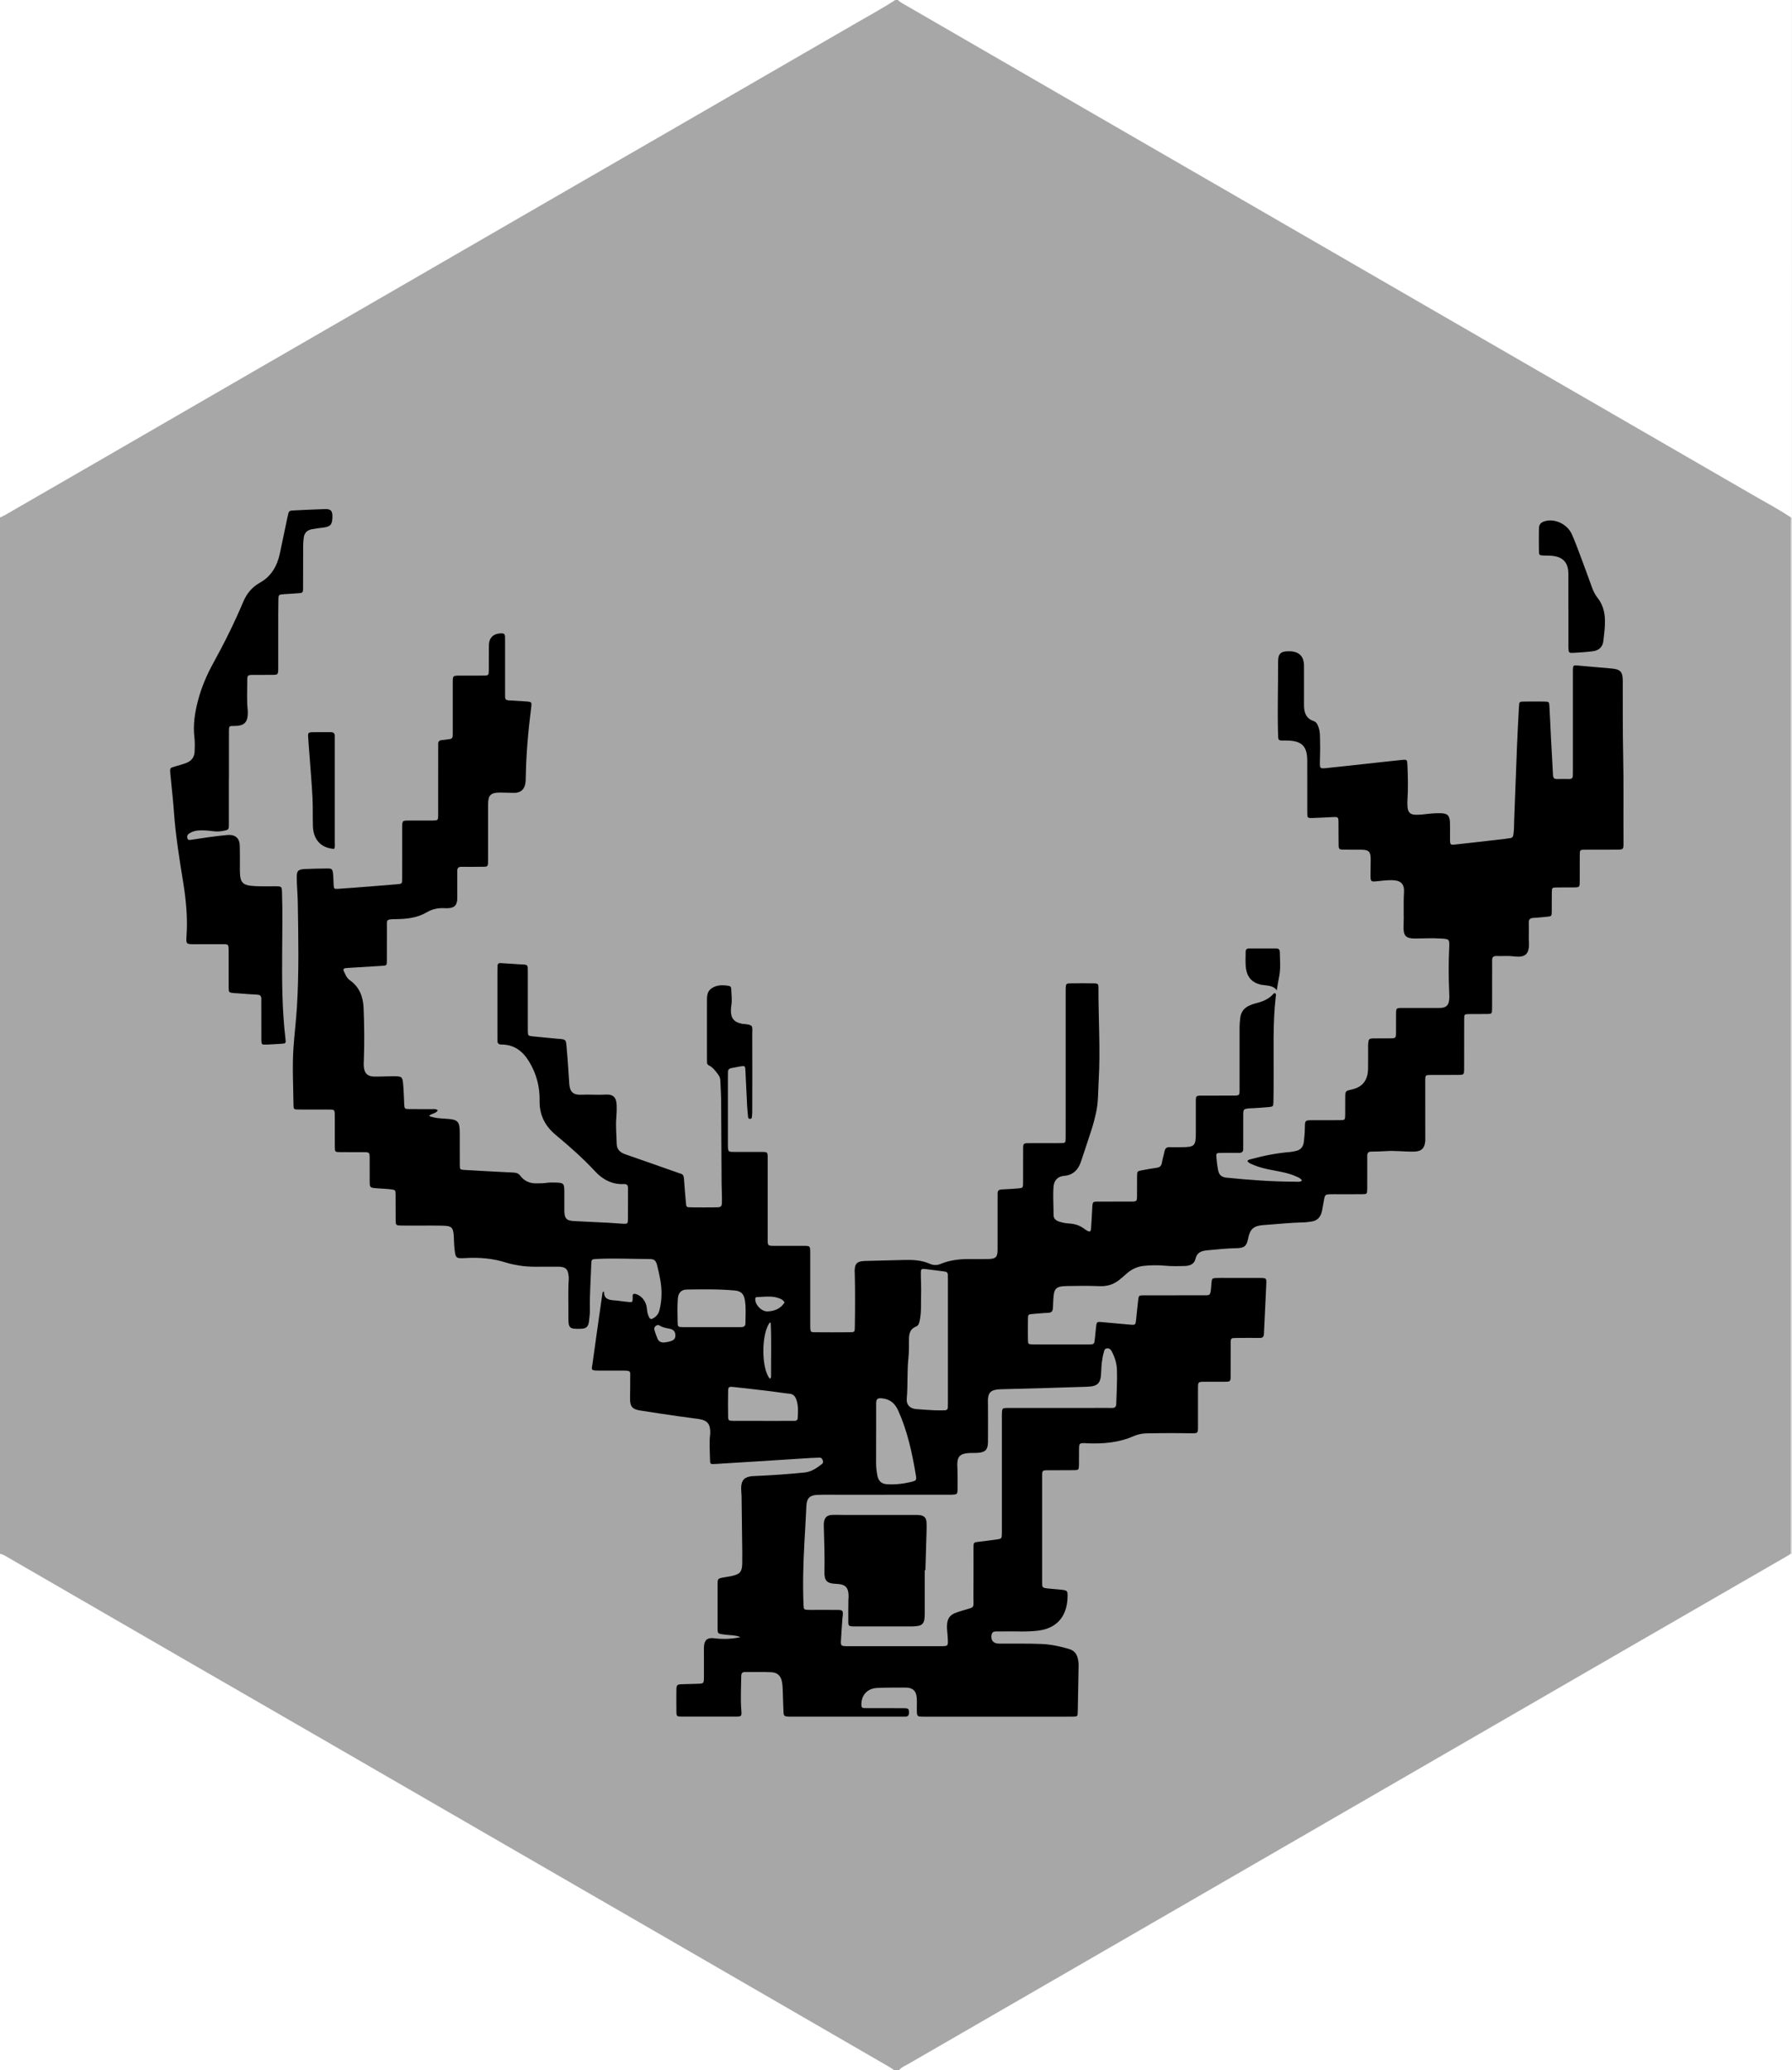 <?xml version="1.0" encoding="UTF-8"?>
<svg id="Layer_1" data-name="Layer 1" xmlns="http://www.w3.org/2000/svg" viewBox="0 0 706.56 816">
  <rect x="0" y="0" width="706.56" height="816" fill="#333333" stroke="none"/>
  <defs>
    <style>
      .cls-1 {
        fill: #a7a7a7;
      }

      .cls-2 {
        fill: #fff;
      }

      .cls-3 {
        fill: #e2e2e2;
      }

      .cls-4 {
        fill: #a9a9a9;
      }

      .cls-5 {
        fill: #a4a4a4;
      }
    </style>
  </defs>
  <path class="cls-1" d="M0,612.48V204c.63-1.52,1.88-2.41,3.24-3.19,15.86-9.14,31.7-18.31,47.55-27.47,19.93-11.52,39.86-23.04,59.79-34.56,21.32-12.32,42.63-24.64,63.95-36.95,21.04-12.15,42.07-24.32,63.12-36.47,21.46-12.39,42.91-24.79,64.37-37.18,14.82-8.55,29.63-17.1,44.42-25.7,2.1-1.22,4.38-1.76,6.61-2.49h.96c5,1.1,9.11,4.07,13.42,6.57,28.14,16.32,56.33,32.55,84.49,48.83,28.57,16.52,57.17,33.01,85.74,49.53,24.01,13.87,48.01,27.78,72.02,41.64,29.69,17.14,59.34,34.37,89.08,51.42,1.8,1.03,3.55,2.17,5.37,3.16,1.52,.83,2.29,2.07,2.19,3.82v406.46c.04,1.78-.83,2.91-2.37,3.8-21.67,12.48-43.32,24.99-64.97,37.51-19.92,11.52-39.84,23.03-59.76,34.54-21.37,12.35-42.76,24.69-64.13,37.05-19.85,11.48-39.7,22.95-59.55,34.42-22.48,12.99-44.96,25.98-67.45,38.96-8.44,4.87-16.91,9.7-25.29,14.67-2.64,1.57-5.4,2.74-8.31,3.61h-1.92c-6.98-1.69-12.6-6.08-18.65-9.54-22.33-12.78-44.6-25.68-66.87-38.58-20.96-12.13-41.92-24.25-62.89-36.36-21.24-12.27-42.49-24.54-63.73-36.81-19.93-11.52-39.85-23.04-59.78-34.55-21.45-12.39-42.89-24.82-64.36-37.17-4.36-2.51-8.7-5.08-13.09-7.53-1.32-.73-2.4-1.69-3.19-2.97Z"/>
  <path class="cls-2" d="M353.04,0c-5.45,3.5-11.14,6.58-16.74,9.83-22.12,12.82-44.27,25.61-66.41,38.4-17.99,10.39-35.99,20.77-53.98,31.16-20.2,11.67-40.4,23.36-60.6,35.04-17.92,10.35-35.85,20.69-53.76,31.05-20.34,11.75-40.67,23.52-61.01,35.28-12.73,7.36-25.46,14.71-38.2,22.05-.76,.44-1.56,.8-2.35,1.2C0,136,0,68,0,0H353.04Z"/>
  <path class="cls-2" d="M706.13,203.97c-4.64-3.14-9.6-5.74-14.44-8.54-22.2-12.86-44.43-25.68-66.65-38.52-20.63-11.91-41.26-23.83-61.89-35.75-21.87-12.64-43.74-25.29-65.61-37.93-23.53-13.6-47.07-27.19-70.61-40.79-23.6-13.64-47.2-27.29-70.8-40.94-.76-.44-1.54-.86-2.14-1.52h352.56V204c-.17,.36-.31,.35-.43-.03Z"/>
  <path class="cls-2" d="M0,612.48c.9,.11,1.66,.55,2.42,1,23.11,13.36,46.21,26.74,69.33,40.09,18.27,10.56,36.56,21.09,54.83,31.64,21.94,12.67,43.87,25.36,65.8,38.04,23.18,13.4,46.37,26.78,69.55,40.18,29.55,17.08,59.09,34.16,88.63,51.25,.69,.4,1.33,.88,1.99,1.32H0v-203.52Z"/>
  <path class="cls-2" d="M354.48,816c1.07-1.26,2.6-1.83,3.97-2.62,31.75-18.36,63.52-36.68,95.27-55.03,26.15-15.11,52.29-30.24,78.44-45.35,35-20.24,70-40.47,105.01-60.7,22.35-12.91,44.7-25.8,67.05-38.7,.62-.36,1.23-.75,1.84-1.13,.18-.34,.34-.34,.5,.01v203.52H354.48Z"/>
  <path class="cls-3" d="M706.56,612.48c-.17,0-.33,0-.5-.01,0-1.52,.02-3.04,.02-4.56,0-133.29,0-266.57,0-399.86,0-1.36,.03-2.72,.05-4.08,.14,0,.29,.01,.43,.03v408.48Z"/>
  <path d="M292.11,645.37c-2.15-.95-4.5-.75-6.76-1.1-2.36-.36-2.4-.27-2.41-2.56-.02-5.76-.02-11.52,0-17.28,0-2.11,.13-2.23,2.24-2.63,1.18-.22,2.37-.36,3.54-.63,3.04-.7,3.85-1.64,3.93-4.8,.07-2.96,0-5.92-.04-8.88-.06-5.92-.14-11.84-.22-17.75-.02-1.12-.19-2.24-.16-3.35,.08-2.93,1.26-4.18,4.19-4.52,.48-.05,.96-.04,1.44-.07,6.46-.28,12.91-.73,19.35-1.38,2.74-.28,4.75-1.72,6.79-3.27,.51-.39,.63-.87,.41-1.48-.24-.65-.54-1.15-1.34-1.11-1.12,.06-2.24,.06-3.35,.13-7.33,.46-14.66,.93-22,1.4-5.26,.33-10.52,.67-15.78,.97-1.93,.11-1.97,.05-2-1.95-.05-3.27-.34-6.55,.07-9.82,.03-.24,.03-.48,.03-.72,.01-3.26-1.15-4.7-4.39-5.21-2.68-.43-5.38-.71-8.07-1.1-5.06-.74-10.11-1.48-15.16-2.28-3.17-.5-4.03-1.61-4-4.85,.03-2.48,.09-4.96,.06-7.44-.04-3.32,.71-3.46-3.56-3.45-2.88,0-5.76,0-8.63,0-3.67,0-2.99-.28-2.62-3.07,1.23-9.11,2.56-18.2,3.85-27.3,.04-.3,.03-.66,.46-.73,.06,.03,.19,.06,.18,.09-.03,2.68,1.73,3.17,3.9,3.32,1.91,.13,3.8,.48,5.71,.65,1.62,.14,1.63,.09,1.69-1.43,0-.24,0-.48-.02-.72-.07-1.02,.4-1.24,1.32-.97,2.25,.65,4.12,3.03,4.31,5.8,.09,1.23,.33,2.35,.92,3.43,.34,.62,.73,.76,1.35,.43,1.33-.71,2.23-1.67,2.64-3.21,1.06-4.03,1.08-8.07,.35-12.13-.35-1.97-.78-3.92-1.29-5.85-.46-1.73-1.13-2.27-2.89-2.28-7.03-.02-14.06-.4-21.09-.02-1.74,.1-1.87,.14-1.93,1.99-.19,5.99-.65,11.98-.55,17.98,.03,1.61-.16,3.2-.38,4.78-.29,2.03-1.13,2.71-3.22,2.77-4.52,.13-4.91-.22-4.87-4.67,.05-4.96-.18-9.92,.14-14.87,.05-.71-.05-1.44-.18-2.15-.31-1.73-1.08-2.5-2.85-2.72-1.03-.12-2.07-.05-3.11-.07-4.55-.08-9.12,.31-13.64-.5-1.65-.29-3.31-.6-4.9-1.11-5.18-1.65-10.46-2.11-15.86-1.81-4.04,.23-4.08,.17-4.53-3.84-.18-1.59-.16-3.19-.26-4.79-.21-3.37-.8-4.02-4.22-4.11-3.6-.09-7.19-.03-10.79-.04-2,0-4,.03-6-.03-1.74-.05-1.89-.2-1.91-1.99-.04-3.36,0-6.72-.03-10.08-.02-1.92-.04-1.98-1.93-2.2-1.9-.22-3.82-.27-5.73-.43-2.44-.2-2.53-.29-2.55-2.71-.02-3.04,.01-6.08-.01-9.12-.02-2.34-.05-2.37-2.47-2.38-3.04-.02-6.08,.02-9.11-.02-2.09-.02-2.14-.07-2.16-2.18-.03-3.84,0-7.68-.01-11.52,0-3.34,.08-3.07-3.19-3.08-3.76-.01-7.51,.02-11.27-.02-1.69-.02-1.8-.12-1.82-1.78-.08-7.6-.53-15.2,.01-22.79,.37-5.26,1.01-10.5,1.34-15.76,.85-13.67,.57-27.34,.35-41.01-.05-3.28-.36-6.55-.42-9.82-.06-2.97,.51-3.53,3.43-3.64,2.79-.11,5.59-.18,8.39-.2,2.12-.01,2.28,.13,2.51,2.26,.15,1.35,.13,2.71,.21,4.07,.09,1.68,.14,1.79,1.84,1.68,4.06-.26,8.12-.59,12.18-.91,3.66-.29,7.32-.58,10.98-.89,1.94-.16,2.01-.18,2.02-2.14,.03-6.4,0-12.8,.02-19.2,0-4.24-.19-3.73,3.74-3.77,2.72-.02,5.44,.01,8.15-.01,2.24-.02,2.28-.05,2.29-2.3,.02-8.64,0-17.28,.01-25.92,0-.64,.02-1.28,0-1.92-.02-.95,.35-1.48,1.37-1.55,1.03-.07,2.06-.27,3.09-.39,.86-.1,1.28-.55,1.27-1.42,0-.64,.02-1.28,.02-1.92,0-6.32,0-12.64,0-18.96,0-2.72,.02-2.73,2.82-2.74,3.12-.01,6.24,.02,9.35-.02,1.91-.02,2.02-.12,2.04-2.07,.04-3.28-.03-6.56,.03-9.83,.05-3.04,1.79-4.67,4.85-4.75,.99-.03,1.52,.29,1.51,1.33,0,.64,.02,1.28,.02,1.92,0,6.64,0,13.28,0,19.92,0,.64,.03,1.28,.02,1.92-.01,.89,.42,1.29,1.3,1.33,2.23,.11,4.46,.27,6.7,.41,2.58,.17,2.56,.2,2.25,2.65-1.17,9.12-1.97,18.27-2.11,27.48-.01,.72-.02,1.45-.14,2.15-.43,2.5-1.9,3.77-4.46,3.78-1.84,0-3.67-.13-5.51-.13-3.69,0-4.74,1.01-4.75,4.68-.02,7.04,0,14.08-.01,21.12,0,3.8,.28,3.45-3.52,3.47-2.32,.02-4.64,.05-6.95,0-1.25-.02-1.69,.52-1.67,1.72,.03,3.2,0,6.4,0,9.6,0,.64,.03,1.29-.04,1.92-.22,1.92-1.14,2.83-3.09,3.04-.63,.07-1.28,.07-1.92,.03-2.47-.14-4.83,.36-6.92,1.59-3.81,2.26-7.98,2.69-12.24,2.73-4.14,.04-3.51,.28-3.53,3.57-.03,4.24,0,8.48-.02,12.72-.01,1.97-.05,2-1.97,2.12-4.38,.29-8.77,.54-13.15,.81-.4,.02-.8,.05-1.19,.1-.72,.09-1.01,.49-.68,1.16,.64,1.28,1.09,2.68,2.35,3.56,3.81,2.65,5.27,6.52,5.46,10.95,.29,6.87,.36,13.75,.1,20.62-.03,.88-.09,1.76,0,2.63,.25,2.56,1.47,3.76,4.03,3.81,2.39,.05,4.79-.11,7.19-.12,3.96-.01,4.01,0,4.34,3.81,.21,2.39,.23,4.79,.36,7.18,.1,1.82,.16,1.92,1.94,1.94,2.96,.04,5.92,0,8.87,.03,.77,0,1.59-.19,2.45,.45-.69,1.36-2.4,1.09-3.48,2.26,2.21,.85,4.41,.94,6.54,1.07,4.93,.3,5.58,.91,5.58,5.89,0,4.08-.02,8.16,.01,12.24,.02,1.94,.06,1.96,2.05,2.07,6.38,.36,12.76,.73,19.14,1.03,1.11,.05,1.96,.29,2.66,1.24,1.59,2.14,3.81,3.07,6.46,3.01,1.36-.03,2.71,0,4.06-.22,1.02-.16,2.07-.11,3.11-.1,3.57,.07,3.75,.26,3.75,3.83,0,2.4-.01,4.8,0,7.2,.02,3.16,.83,4.01,3.9,4.16,4.47,.22,8.94,.42,13.4,.65,1.99,.1,3.98,.32,5.97,.41,1.62,.07,1.78-.09,1.8-1.74,.04-4.08,0-8.16,.03-12.24,.01-1.21-.4-1.73-1.68-1.67-4.57,.22-8.28-1.77-11.26-4.98-4.85-5.23-10.18-9.91-15.65-14.47-4.15-3.46-6.38-7.86-6.27-13.41,.12-5.56-1.29-10.77-4.21-15.53-2.45-3.99-5.8-6.58-10.7-6.6-1.2,0-1.79-.44-1.72-1.68,.03-.56,0-1.12,0-1.68,0-8.48,0-16.96,0-25.44,0-.72,.02-1.44,.03-2.16,.01-.78,.4-1.2,1.19-1.15,3.19,.19,6.38,.4,9.56,.6,.78,.05,1.15,.47,1.17,1.23,.02,.64,.03,1.28,.03,1.92,0,7.12,0,14.24,0,21.36,0,.56-.01,1.12,0,1.68,.07,1.82,.12,1.89,1.87,2.08,3.34,.35,6.68,.65,10.01,.97,.32,.03,.64,.02,.96,.05,1.92,.23,2.17,.38,2.37,2.31,.32,3.18,.53,6.37,.76,9.56,.15,1.99,.22,3.99,.39,5.98,.26,3.06,1.61,4.29,4.69,4.14,3.2-.16,6.38,.15,9.58-.05,3.08-.19,4.34,1.14,4.41,4.3,.04,1.52,.02,3.05-.12,4.55-.34,3.52,.07,7.03,.13,10.55,.04,2.19,1.34,3.43,3.38,4.13,6.8,2.34,13.58,4.75,20.36,7.13,.45,.16,.9,.35,1.36,.46,1.02,.25,1.34,.9,1.41,1.92,.21,3.19,.5,6.37,.78,9.56,.16,1.77,.18,1.82,2.02,1.85,3.36,.04,6.72,.04,10.07,0,1.76-.02,2.09-.33,2.12-2.14,.04-2.4-.13-4.79-.14-7.19-.07-10.88-.1-21.76-.18-32.64-.02-2.64-.22-5.27-.31-7.91-.03-.83-.22-1.59-.71-2.25-1.09-1.46-2.12-3-3.82-3.84-.52-.26-.7-.59-.72-1.09-.02-.56-.03-1.12-.03-1.68,0-7.44,0-14.88,0-22.32,0-2.01-.08-4.05,1.93-5.35,2.1-1.35,4.39-1.27,6.72-.88,.87,.14,.9,.78,.92,1.43,.07,2.07,.41,4.14,.04,6.22-.11,.63-.14,1.27-.16,1.91-.09,3.14,1.21,4.74,4.31,5.35,.08,.02,.16,.03,.24,.04,4.65,.39,3.83,.72,3.85,4.5,.05,10,.02,20,0,30,0,.8-.07,1.59-.15,2.39-.04,.34-.3,.55-.66,.57-.47,.03-.77-.21-.82-.67-.15-1.59-.32-3.18-.4-4.78-.24-4.55-.42-9.1-.66-13.65-.09-1.81-.21-1.89-2.01-1.58-1.18,.2-2.35,.47-3.53,.67-.96,.17-1.37,.72-1.34,1.66,.01,.48-.02,.96-.02,1.44,0,8.96,0,17.92,0,26.88,0,.16,0,.32,0,.48,.05,2.55,.05,2.57,2.52,2.58,3.6,.02,7.19,0,10.79,.01,2.34,.01,2.37,.04,2.37,2.45,.02,7.04,0,14.08,0,21.12,0,3.6,0,7.2,0,10.8,0,2.63,.02,2.64,2.66,2.65,3.84,.01,7.67,0,11.51,0,2.59,0,2.6,.03,2.61,2.7,0,9.2,0,18.4,0,27.6,0,.64-.02,1.28,.01,1.92,.08,1.67,.16,1.82,1.78,1.83,4.64,.04,9.27,.04,13.91,0,1.77-.01,1.86-.12,1.88-1.97,.11-7.04,.15-14.08-.02-21.11,0-.24-.04-.48-.05-.72-.03-3.21,.85-4.2,4.04-4.3,5.03-.16,10.07-.22,15.1-.38,3.62-.11,7.18,0,10.57,1.52,1.35,.6,2.78,.61,4.2,.02,3.53-1.46,7.24-1.91,11.03-1.91,2.64,0,5.28,.04,7.91-.02,2.8-.06,3.5-.8,3.51-3.64,.02-6.72,0-13.44,0-20.16,0-.64,.04-1.28,0-1.92-.07-1.24,.55-1.67,1.73-1.71,2.15-.08,4.31-.23,6.45-.41,1.75-.15,1.85-.23,1.87-2.05,.03-4.4,0-8.8,.02-13.2,0-2.54,.03-2.56,2.5-2.57,4.08-.02,8.15,.01,12.23-.02,1.96-.02,2.02-.08,2.04-2.06,.03-3.76,.01-7.52,.01-11.28,0-15.2,0-30.4,0-45.6,0-.72-.02-1.44,.01-2.16,.08-1.65,.19-1.84,1.79-1.87,3.12-.06,6.24-.06,9.35,0,1.59,.03,1.78,.21,1.77,1.86-.04,12.15,.81,24.3,.09,36.46-.25,4.31-.1,8.64-1.08,12.88-.47,2.02-.97,4.05-1.6,6.02-1.38,4.34-2.86,8.65-4.28,12.99-1.07,3.27-3.18,5.4-6.68,5.67-2.64,.2-3.99,1.91-4.17,4.38-.27,3.68,.04,7.36,.02,11.03,0,1.27,.73,2.06,1.89,2.5,1.44,.53,2.95,.79,4.45,.88,2.24,.14,4.21,.84,5.97,2.21,.25,.2,.52,.38,.8,.53,1.21,.67,1.56,.53,1.67-.82,.17-2.15,.26-4.31,.39-6.46,.29-4.79-.26-4.04,4.24-4.1,3.68-.05,7.35,0,11.03-.02,2.42-.01,2.45-.04,2.47-2.38,.02-2.56-.02-5.12,.02-7.68,.03-1.9,.06-1.93,1.99-2.28,1.88-.35,3.77-.73,5.67-.97,1.33-.16,1.94-.79,2.15-2.1,.24-1.5,.72-2.95,1.02-4.44,.23-1.12,.81-1.63,1.98-1.59,1.6,.06,3.2,0,4.8,0,5.01,0,5.56-.54,5.55-5.44,0-4.16-.01-8.32,0-12.48,.01-2.36,.04-2.38,2.43-2.4,3.76-.02,7.51,0,11.27-.01,3.82-.01,3.55,.3,3.55-3.45,.01-7.84,0-15.68,0-23.52,0-1.2,.13-2.39,.26-3.58,.29-2.61,1.7-4.23,4.07-5.14,.67-.26,1.35-.52,2.04-.69,2.68-.66,5.19-1.61,7.04-3.8,.14-.16,.38-.33,.78-.02,.32,.35,.1,.93,.04,1.45-1.18,10.6-.72,21.25-.8,31.88-.02,3.12,0,6.24-.08,9.36-.05,1.81-.12,1.86-1.88,2.04-2.06,.21-4.14,.3-6.21,.44-.56,.04-1.12,.01-1.68,.08-1.97,.23-2.12,.37-2.14,2.37-.03,3.84,0,7.68-.01,11.52,0,.64-.04,1.28,0,1.92,.06,1.2-.44,1.74-1.69,1.72-2.32-.04-4.64-.03-6.95,0-2.02,.03-2.07,.07-1.91,2.03,.14,1.67,.36,3.34,.7,4.98,.34,1.65,1.37,2.56,3.16,2.74,9.06,.93,18.14,1.59,27.25,1.61,.85,0,1.76,.24,2.6-.43-.52-1.03-1.55-1.31-2.46-1.72-2.87-1.28-5.96-1.79-9.02-2.37-2.59-.49-5.17-1.06-7.61-2.1-.86-.37-1.8-.65-2.4-1.44,.27-.71,.88-.67,1.39-.82,5.09-1.41,10.26-2.41,15.53-2.84,.71-.06,1.41-.25,2.12-.39,2.01-.39,2.98-1.71,3.21-3.67,.23-1.91,.38-3.81,.4-5.74,.02-2.62,.15-2.71,2.7-2.72,3.76-.02,7.51,.02,11.27-.02,1.8-.02,1.87-.11,1.91-1.94,.04-2.4,0-4.8,.02-7.2,.02-2.24,.15-2.41,2.31-2.88,1.83-.41,3.52-1.05,4.8-2.51,1.46-1.67,1.86-3.69,1.9-5.8,.05-2.72,.01-5.44,.02-8.16,0-.64-.02-1.28,.05-1.92,.17-1.55,.37-1.77,1.94-1.81,2.24-.05,4.48,0,6.71-.03,2.21-.03,2.29-.1,2.31-2.3,.03-2.4,0-4.8,.01-7.2,.02-2.46,.03-2.48,2.58-2.48,4.56-.01,9.11,0,13.67,0,.72,0,1.45,.02,2.15-.1,1.28-.23,2.12-.96,2.42-2.32,.29-1.36,.19-2.71,.13-4.06-.25-5.68-.26-11.35,0-17.02,.17-3.75,.15-3.65-3.62-3.88-3.28-.2-6.55,0-9.82,.02-3.63,.02-4.7-1.12-4.55-4.81,.18-4.48-.11-8.95,.17-13.43,.21-3.38-1.35-4.75-4.82-4.77-1.92-.01-3.82,.2-5.73,.42-2.49,.29-2.64,.13-2.65-2.3,0-2.08,.05-4.16,.07-6.24,.02-3.11-.7-3.87-3.76-3.89-2.32-.02-4.64,.03-6.95-.02-1.75-.04-1.91-.18-1.94-1.95-.06-2.88,0-5.76-.04-8.64-.03-2.28-.08-2.33-2.29-2.24-2.63,.1-5.26,.3-7.9,.36-2.08,.04-2.12-.02-2.13-2.16-.02-6.8,0-13.6-.01-20.4,0-5.7-2.06-7.81-7.76-7.97-.08,0-.16,0-.24,0-3.74-.04-3.43,.41-3.53-3.47-.24-9.12,.08-18.23,.03-27.35-.02-3.45,1-4.43,4.43-4.38q5.79,.09,5.79,5.76c0,5.12,.03,10.24,0,15.36-.02,2.96,.75,5.37,3.87,6.43,1.08,.37,1.48,1.37,1.85,2.37,.74,2.01,.56,4.11,.62,6.18,.08,2.56-.04,5.12-.08,7.68-.04,2.36,.09,2.53,2.38,2.29,4.93-.5,9.85-1.05,14.77-1.59,5-.54,10-1.12,15-1.62,2.26-.23,2.28-.16,2.37,2.06,.19,4.55,.31,9.1,.01,13.66-.05,.8-.04,1.6,0,2.4,.12,2.54,1.03,3.48,3.54,3.47,1.35,0,2.71-.14,4.06-.3,1.83-.23,3.66-.35,5.5-.31,2.68,.06,3.55,.9,3.66,3.62,.07,1.76,.02,3.52,.02,5.28,0,.64-.02,1.28,0,1.92,.07,1.5,.27,1.7,1.69,1.56,2.7-.28,5.4-.59,8.1-.9,3.97-.45,7.93-.91,11.9-1.37,.63-.07,1.26-.22,1.9-.27,.98-.07,1.3-.63,1.43-1.55,.25-1.75,.21-3.51,.27-5.27,.36-9.83,.72-19.65,1.12-29.48,.21-5.19,.5-10.38,.78-15.57,.1-1.93,.13-1.96,2.12-1.98,2.64-.03,5.28-.04,7.91,0,1.8,.03,1.88,.1,1.98,1.92,.24,4.15,.4,8.3,.61,12.46,.25,4.87,.56,9.73,.79,14.6,.05,1.11,.48,1.59,1.59,1.56,1.6-.04,3.2-.03,4.8,0,1,.01,1.46-.46,1.44-1.45-.01-.72,.01-1.44,.02-2.16,0-12.48,0-24.96,0-37.44,0-.64-.02-1.28,0-1.92,.07-1.85,.14-1.92,1.91-1.77,4.46,.38,8.91,.76,13.37,1.17,3.51,.32,4.37,1.31,4.38,4.9,.04,9.76-.05,19.52,.16,29.27,.25,11.44,.05,22.87,.14,34.31,.02,2.91-.01,2.92-2.89,2.93-4.08,0-8.15-.02-12.23,.01-2.08,.02-2.12,.05-2.13,2.19-.03,3.44,0,6.88-.02,10.32-.02,2.25-.08,2.32-2.26,2.35-2.32,.03-4.64-.02-6.95,.03-1.67,.04-1.76,.12-1.79,1.8-.05,2.56,0,5.12-.03,7.68-.03,1.85-.07,1.87-1.86,2.05-1.83,.19-3.65,.37-5.49,.48-1.18,.07-1.72,.58-1.7,1.79,.04,2.24,0,4.48,0,6.72,0,.48,.07,.96,.08,1.44,.1,4.33-1.51,5.75-5.89,5.2-2.31-.29-4.63-.06-6.95-.14-1.23-.04-1.72,.49-1.7,1.7,.04,2.4,0,4.8,0,7.2,0,4,.02,8-.02,12-.02,1.81-.14,1.92-1.91,1.95-2.4,.05-4.8-.01-7.19,.03-1.8,.03-1.88,.09-1.89,1.95-.03,5.92-.01,11.84-.02,17.76,0,.56,0,1.12,0,1.68-.03,2.56-.03,2.58-2.5,2.59-3.52,.02-7.04-.01-10.55,.01-2.24,.02-2.28,.04-2.29,2.28-.01,7.36,0,14.72,.01,22.08,0,.56,.03,1.12,0,1.68-.23,2.89-1.53,4.13-4.47,4.19-3.67,.07-7.34-.45-11.02-.2-1.91,.13-3.83,.19-5.75,.19-1.27,0-1.65,.59-1.64,1.77,.03,3.6,0,7.2,0,10.8,0,.72,.02,1.44,0,2.16-.06,1.99-.08,2.05-2.04,2.06-3.6,.04-7.19,.01-10.79,.01-.64,0-1.28-.02-1.92,.01-1.67,.09-1.9,.26-2.23,1.88-.32,1.56-.54,3.15-.86,4.72-.49,2.34-1.79,3.89-4.29,4.18-.87,.1-1.74,.28-2.61,.29-5.44,.11-10.84,.72-16.25,1.09-3.8,.26-5.28,1.62-5.97,5.29-.56,2.94-1.47,3.75-4.54,3.81-3.92,.08-7.81,.47-11.7,.85-2.23,.22-3.97,.86-4.54,3.42-.45,2-2.21,2.68-4.06,2.74-2.63,.08-5.27,.14-7.91-.1-2.79-.26-5.57-.24-8.37,.06-2.57,.28-4.75,1.28-6.67,2.95-1.08,.95-2.14,1.92-3.28,2.79-2.24,1.72-4.77,2.38-7.63,2.26-4.15-.16-8.31-.14-12.47-.05-4.77,.09-5.44,.84-5.66,5.68-.05,1.04-.07,2.08-.15,3.11-.09,1.08-.54,1.73-1.8,1.77-2.07,.06-4.14,.29-6.21,.46-1.66,.13-1.79,.21-1.82,1.82-.05,2.8-.05,5.6,0,8.4,.03,1.63,.13,1.74,1.84,1.76,4.56,.04,9.11,.02,13.67,.02,2.79,0,5.58,.01,8.37,0,2.23-.02,2.24-.04,2.49-2.18,.18-1.59,.31-3.18,.49-4.77,.22-1.91,.32-2.02,2.21-1.86,3.74,.31,7.47,.7,11.21,1.01,2.09,.17,2.14,.09,2.36-1.97,.27-2.54,.51-5.09,.81-7.63,.22-1.9,.25-1.93,2.2-1.95,4.8-.03,9.59-.01,14.39-.01,3.12,0,6.24,0,9.35,0,2.44-.01,2.45-.02,2.77-2.48,.1-.79,.11-1.6,.19-2.39,.2-1.81,.25-1.89,2-1.96,1.36-.05,2.72-.02,4.08-.02,4.4,0,8.79-.02,13.19,.01,2.36,.02,2.45,.07,2.35,2.45-.28,6.55-.65,13.09-.94,19.64-.05,1.12-.5,1.56-1.61,1.55-3.12-.03-6.24-.02-9.35,.01-2.09,.02-2.13,.06-2.14,2.19-.03,4.16,0,8.32-.02,12.48,0,2.56-.03,2.57-2.5,2.59-2.56,.02-5.12,0-7.67,0-2.67,.01-2.69,.02-2.7,2.61-.01,4.56,0,9.12,0,13.68,0,.48,0,.96,0,1.44-.03,2.55-.03,2.58-2.49,2.58-2.64,0-5.27-.08-7.91-.07-3.2,0-6.39,.05-9.59,.09-1.86,.02-3.67,.35-5.37,1.1-5.86,2.59-12.03,3.08-18.31,2.84-.32-.01-.64-.06-.96-.07-2.04-.04-2.23,.11-2.27,2.1-.04,2.16,.01,4.32-.03,6.48-.04,1.94-.12,2.04-2.06,2.07-3.36,.05-6.72,0-10.07,.03-2.37,.02-2.4,.05-2.4,2.44-.01,13.84,0,27.68,0,41.52,0,2.34,.02,2.38,2.31,2.65,1.9,.23,3.82,.29,5.72,.54,1.73,.23,2,.48,2.01,2.08,.05,7.18-3.21,12.91-11.49,13.98-4.62,.6-9.26,.21-13.89,.32-.8,.02-1.6,.03-2.4,0-1.13-.04-2.05,.11-2.22,1.53-.19,1.6,.3,2.6,1.63,3.07,.77,.27,1.58,.2,2.38,.21,5.27,.05,10.55-.09,15.83,.15,3.7,.17,7.27,.93,10.81,1.99,1.91,.57,2.92,1.83,3.37,3.68,.23,.94,.35,1.88,.33,2.85-.12,6.08-.21,12.15-.34,18.23-.04,1.79-.12,1.87-1.96,1.89-3.28,.04-6.56,.01-9.83,.01-16.23,0-32.46,0-48.68,0-2.97,0-2.97-.01-2.98-3.06,0-1.44,.06-2.88-.03-4.32-.17-2.73-1.57-4.08-4.3-4.09-3.75-.02-7.51-.01-11.26,.14-4,.16-6.45,2.97-6.27,6.94,.03,.73,.43,.98,1.07,1,.8,.03,1.6,.03,2.4,.03,4.48,0,8.95-.02,13.43,.02,1.63,.01,1.88,.34,1.88,1.74,0,1.09-.47,1.63-1.59,1.59-.56-.02-1.12,0-1.68,0-14.31,0-28.62,0-42.93,0-.48,0-.96,.02-1.44-.01-1.52-.1-1.78-.3-1.85-1.87-.14-2.96-.2-5.91-.31-8.87-.03-.88-.1-1.76-.23-2.63-.37-2.53-1.69-4.01-4.21-4.13-3.51-.17-7.03-.05-10.55-.07-1.27,0-1.36,.87-1.37,1.8-.03,4.4-.32,8.79,.03,13.19,.2,2.5,.13,2.57-2.41,2.58-6.95,.01-13.91,.02-20.86,0-2.23,0-2.3-.09-2.32-2.29-.03-2.72-.03-5.44,0-8.16,.02-2.09,.22-2.26,2.38-2.33,2-.07,3.99-.11,5.99-.17,2.37-.07,2.46-.14,2.48-2.45,.03-3.36,0-6.72,0-10.08,0-.72-.03-1.44,.02-2.16,.15-2.55,1.37-3.58,3.92-3.26,3.51,.45,7,.34,10.52-.45Z"/>
  <path d="M90.24,306.74c0,6,.01,12,0,18,0,2.36-.04,2.34-2.31,2.79-1.35,.27-2.7,.27-4.05,.09-1.83-.24-3.66-.38-5.5-.29-1.38,.07-2.67,.46-3.83,1.24-.7,.47-.89,1.11-.65,1.88,.28,.86,.99,.64,1.61,.55,4.74-.68,9.47-1.48,14.25-1.87,2.86-.23,4.65,1.16,4.76,4.02,.12,3.28,.04,6.56,.06,9.84,.04,5.01,.93,6.01,5.96,6.29,2.71,.15,5.43,.04,8.15,.07,2.35,.03,2.42,.07,2.5,2.41,.26,7.76,.11,15.52,.06,23.27-.08,11.44-.06,22.87,1.29,34.26,.24,2.01,.18,2.03-1.76,2.15-1.83,.11-3.67,.24-5.51,.31-2.15,.08-2.2,.04-2.22-2.05-.03-3.76-.01-7.52-.01-11.28,0-1.52-.04-3.04,0-4.56,.03-1.17-.38-1.75-1.64-1.8-2.55-.11-5.1-.34-7.65-.52-.48-.03-.96-.03-1.44-.08-2.07-.21-2.14-.25-2.15-2.29-.03-4.32,0-8.64-.01-12.96,0-.48,0-.96,0-1.44-.03-2.56-.03-2.59-2.51-2.6-3.68-.02-7.35,.02-11.03,.02-3.16,0-3.29-.11-3.07-3.23,.5-7.06-.17-14.05-1.29-21.01-1.53-9.46-3.06-18.92-3.72-28.51-.34-4.86-.95-9.7-1.38-14.55-.19-2.19-.12-2.2,1.92-2.8,1.53-.45,3.08-.82,4.57-1.44,2-.83,3.02-2.33,3.1-4.43,.06-1.84,.14-3.7-.08-5.51-.62-5.02,.18-9.88,1.44-14.69,1.35-5.13,3.43-10,5.98-14.62,4.33-7.85,8.32-15.86,11.8-24.12,1.38-3.27,3.43-5.83,6.62-7.61,4.47-2.49,6.81-6.62,7.85-11.52,.99-4.61,1.93-9.23,2.9-13.84,.13-.63,.32-1.24,.43-1.87,.15-.87,.68-1.17,1.51-1.21,4.31-.19,8.62-.45,12.93-.57,2.34-.06,2.98,.7,2.95,3.03-.04,3.15-.75,3.93-3.85,4.3-1.43,.17-2.86,.35-4.27,.62-1.84,.36-2.99,1.46-3.19,3.39-.11,1.03-.22,2.07-.23,3.1-.03,5.44,0,10.88-.03,16.32,0,2.34-.03,2.33-2.38,2.45-1.68,.09-3.35,.21-5.02,.33-2.25,.15-2.3,.16-2.34,2.34-.06,3.76-.06,7.52-.06,11.28,0,5.12,0,10.24,0,15.36,0,2.81-.02,2.82-2.74,2.83-2.4,.01-4.8-.02-7.19,.01-2.15,.03-2.28,.13-2.28,2.36,0,3.92-.24,7.84,.2,11.75,.03,.24,.01,.48,.02,.72,0,3.92-1.41,5.32-5.35,5.3-2.05-.01-2.09-.01-2.09,2.13-.02,6.16,0,12.32,0,18.48h0Z"/>
  <path d="M618.39,240.45c0-4.47,0-8.95,0-13.42,0-.8,0-1.6-.1-2.39-.4-2.98-2.07-4.73-5-5.36-1.5-.32-3.02-.27-4.53-.31-1.86-.05-1.95-.12-1.98-1.86-.04-2.88-.05-5.75,0-8.63,.03-1.8,.7-2.57,2.43-3.06,3.89-1.11,8.77,1.21,10.53,5.14,1.17,2.62,2.18,5.32,3.19,8.01,1.6,4.26,3.17,8.54,4.71,12.82,.55,1.52,1.21,2.95,2.22,4.22,2.07,2.61,2.9,5.62,2.95,8.93,.04,2.73-.3,5.42-.62,8.12-.27,2.28-1.72,3.73-4.08,4.04-2.53,.32-5.08,.49-7.63,.63-1.91,.1-2-.05-2.07-2,0-.08,0-.16,0-.24,0-4.87,0-9.75,0-14.62Z"/>
  <path d="M131.7,334.62c-5.11-.38-8.15-3.59-8.32-8.94-.12-3.75,.02-7.52-.17-11.26-.28-5.5-.76-10.99-1.16-16.48-.19-2.55-.42-5.09-.56-7.64-.08-1.4,.16-1.65,1.66-1.69,2.39-.05,4.79,.02,7.19-.02,1.25-.02,1.73,.56,1.66,1.75-.02,.4,0,.8,0,1.2,0,13.5,0,27.01,0,40.51,0,.86,.19,1.76-.29,2.57Z"/>
  <path d="M503.4,390.33c-1.2-1.58-2.65-1.67-4.04-1.91-.78-.14-1.59-.14-2.36-.32-3.2-.76-5.13-2.77-5.67-6.02-.38-2.29-.19-4.61-.18-6.92,0-.89,.45-1.3,1.32-1.3,3.58,0,7.17,0,10.75,0,1.03,0,1.39,.54,1.4,1.5,.05,3.26,.39,6.52-.3,9.76-.33,1.55-.55,3.13-.91,5.22Z"/>
  <path class="cls-4" d="M348.96,589.18c8.15,0,16.3,0,24.45,0,.72,0,1.44,.02,2.16-.02,1.73-.09,1.95-.25,1.98-1.96,.05-2.64,0-5.28-.03-7.91,0-.64-.08-1.28-.08-1.92,0-3.16,1.04-4.31,4.23-4.59,1.27-.11,2.56-.02,3.83-.11,2.98-.21,4-1.21,4.04-4.21,.06-4.96,0-9.91,0-14.87,0-.08-.01-.16-.02-.24-.16-4.61,.9-5.64,5.46-5.76,11.18-.28,22.35-.59,33.53-.97,4.45-.15,5.51-1.35,5.67-5.9,.09-2.56,.31-5.11,1.01-7.59,.19-.66,.23-1.47,1.16-1.63,1.07-.17,1.61,.45,2.05,1.29,1.21,2.3,1.93,4.73,2,7.34,.13,4.4-.16,8.79-.28,13.19-.03,1.23-.51,1.69-1.74,1.66-2.4-.06-4.79-.01-7.19-.01-10.79,0-21.58,0-32.36,0-.64,0-1.28-.02-1.92,.01-1.63,.08-1.76,.19-1.86,1.81-.05,.8-.02,1.6-.02,2.4,0,14.31,0,28.63,0,42.94,0,.72,0,1.44,0,2.16-.05,2.22-.05,2.25-2.18,2.55-2.29,.32-4.59,.59-6.89,.87-2.07,.25-2.12,.26-2.13,2.34-.02,6.24,.05,12.48-.03,18.71-.07,5.66,1,4.42-4.65,6.18-3.89,1.21-6.36,1.86-5.65,8.32,.11,1.03,.17,2.07,.22,3.11,.09,2.36-.01,2.47-2.29,2.51-.24,0-.48,0-.72,0-12.07,0-24.13,0-36.2,0-.32,0-.64,0-.96,0-1.86-.07-2.08-.25-1.98-2.11,.16-3.03,.39-6.06,.6-9.09,.02-.32,.11-.63,.13-.95,.12-1.86-.08-2.12-1.92-2.14-2.96-.04-5.91-.01-8.87-.02-.96,0-1.92,.03-2.88-.01-1.62-.06-1.73-.16-1.81-1.82-.09-2-.12-3.99-.15-5.99-.11-8.4,.37-16.78,.86-25.15,.16-2.71,.27-5.43,.42-8.14,.16-2.83,1.29-4.08,4.16-4.21,2.87-.13,5.75-.06,8.63-.06,6.07,0,12.15,0,18.22,0Z"/>
  <path class="cls-4" d="M373.75,528.46c0,8.07,0,16.13,0,24.2,0,.64-.02,1.28-.02,1.92,0,.88-.39,1.33-1.29,1.32-1.28,0-2.56,.06-3.83,0-2.47-.12-4.93-.27-7.39-.48-2.42-.2-3.91-1.67-3.7-4.09,.47-5.33,.09-10.68,.65-16.01,.26-2.45,.22-4.94,.22-7.42,0-2.24,.47-4.1,2.81-5.03,1.11-.44,1.26-1.57,1.47-2.58,.68-3.23,.37-6.52,.5-9.78,.12-2.79-.1-5.59-.1-8.38,0-2,.1-2.09,2.04-1.87,2.45,.27,4.9,.65,7.35,.94,.88,.1,1.28,.52,1.27,1.39,0,.64,.02,1.28,.02,1.92,0,7.99,0,15.97,0,23.96Z"/>
  <path class="cls-4" d="M345.45,565.59c0-4.08-.02-8.16,0-12.24,.01-1.98,.5-2.36,2.44-2.15,3.08,.33,4.99,1.99,6.27,4.83,3.65,8.1,5.47,16.66,6.93,25.34,.33,1.98,.24,2.25-1.67,2.72-3.19,.78-6.45,1.17-9.74,.95-2.12-.15-3.33-1.25-3.74-3.41-.31-1.64-.53-3.31-.51-5,.03-3.68,0-7.36,.01-11.04Z"/>
  <path class="cls-4" d="M280.48,523.11c-3.75,0-7.49,.03-11.24,0-1.94-.02-2.02-.11-2.06-2.04-.06-3.03-.15-6.06,.07-9.09,.17-2.34,1.31-3.64,3.54-3.68,6.29-.1,12.59-.2,18.87,.37,2.53,.23,3.63,1.33,4.05,3.89,.5,3.01,.2,6.05,.21,9.07,0,1.31-.9,1.49-1.96,1.49-3.83-.02-7.65,0-11.48,0Z"/>
  <path class="cls-4" d="M300.77,560.07c-3.91,0-7.81,.02-11.72-.01-1.79-.02-1.94-.15-1.97-1.9-.05-3.19-.05-6.38,0-9.57,.03-1.9,.19-2.07,2.12-1.87,4.91,.51,9.81,1.09,14.72,1.68,2.45,.29,4.89,.73,7.34,.96,1.52,.14,2.24,1,2.71,2.3,.87,2.4,.71,4.87,.55,7.34-.07,1.14-1,1.07-1.79,1.07-3.51,.01-7.02,0-10.52,.01-.48,0-.96,0-1.44,0h0Z"/>
  <path class="cls-5" d="M303.52,543.46c-3.39-4.05-3.38-17.68-.02-22.14,.07,.01,.15,.02,.22,.05,.07,.03,.17,.08,.17,.13,.33,7.01,.09,14.02,.13,21.04,0,.3,.01,.65-.5,.93Z"/>
  <path class="cls-1" d="M309.33,513.43c-1.65,2.53-4,3.36-6.65,3.49-2.4,.11-5.01-2.6-4.89-4.94,.02-.36,.16-.68,.5-.69,3.09-.09,6.22-.68,9.2,.57,.7,.29,1.44,.7,1.84,1.57Z"/>
  <path class="cls-1" d="M261.91,529.18c-1.31,.04-2.21-.41-2.65-1.49-.48-1.17-.94-2.37-1.27-3.59-.29-1.1,1.12-2.25,2.07-1.62,1.34,.89,2.82,1.01,4.27,1.35,1.2,.29,1.88,1.03,1.96,2.36,.09,1.37-.56,2.03-1.76,2.43-.92,.31-1.85,.46-2.63,.55Z"/>
  <path d="M364.61,618.96c0,5.75,0,11.51,0,17.26,0,.72-.05,1.44-.15,2.15-.21,1.43-1.03,2.31-2.49,2.52-.79,.11-1.59,.2-2.38,.2-7.51,.02-15.02,0-22.53,0-.24,0-.48,0-.72,0-1.65-.1-1.85-.22-1.87-1.79-.04-2.96,.02-5.92,.04-8.87,0-.32,.08-.64,.08-.95,0-3.8-1.16-5.02-4.93-5.17-3.54-.14-4.66-1.13-4.59-4.66,.13-6-.08-11.99-.25-17.98-.01-.48-.02-.96,.03-1.44,.22-2.03,1.2-3.01,3.26-3.1,1.75-.07,3.51,.02,5.27,.02,9.03,0,18.06,0,27.09,0,.72,0,1.45-.03,2.15,.06,1.74,.22,2.59,1.06,2.69,2.81,.09,1.51,.03,3.04-.01,4.56-.13,4.79-.29,9.59-.43,14.38-.09,0-.18,0-.27,0Z"/>
</svg>